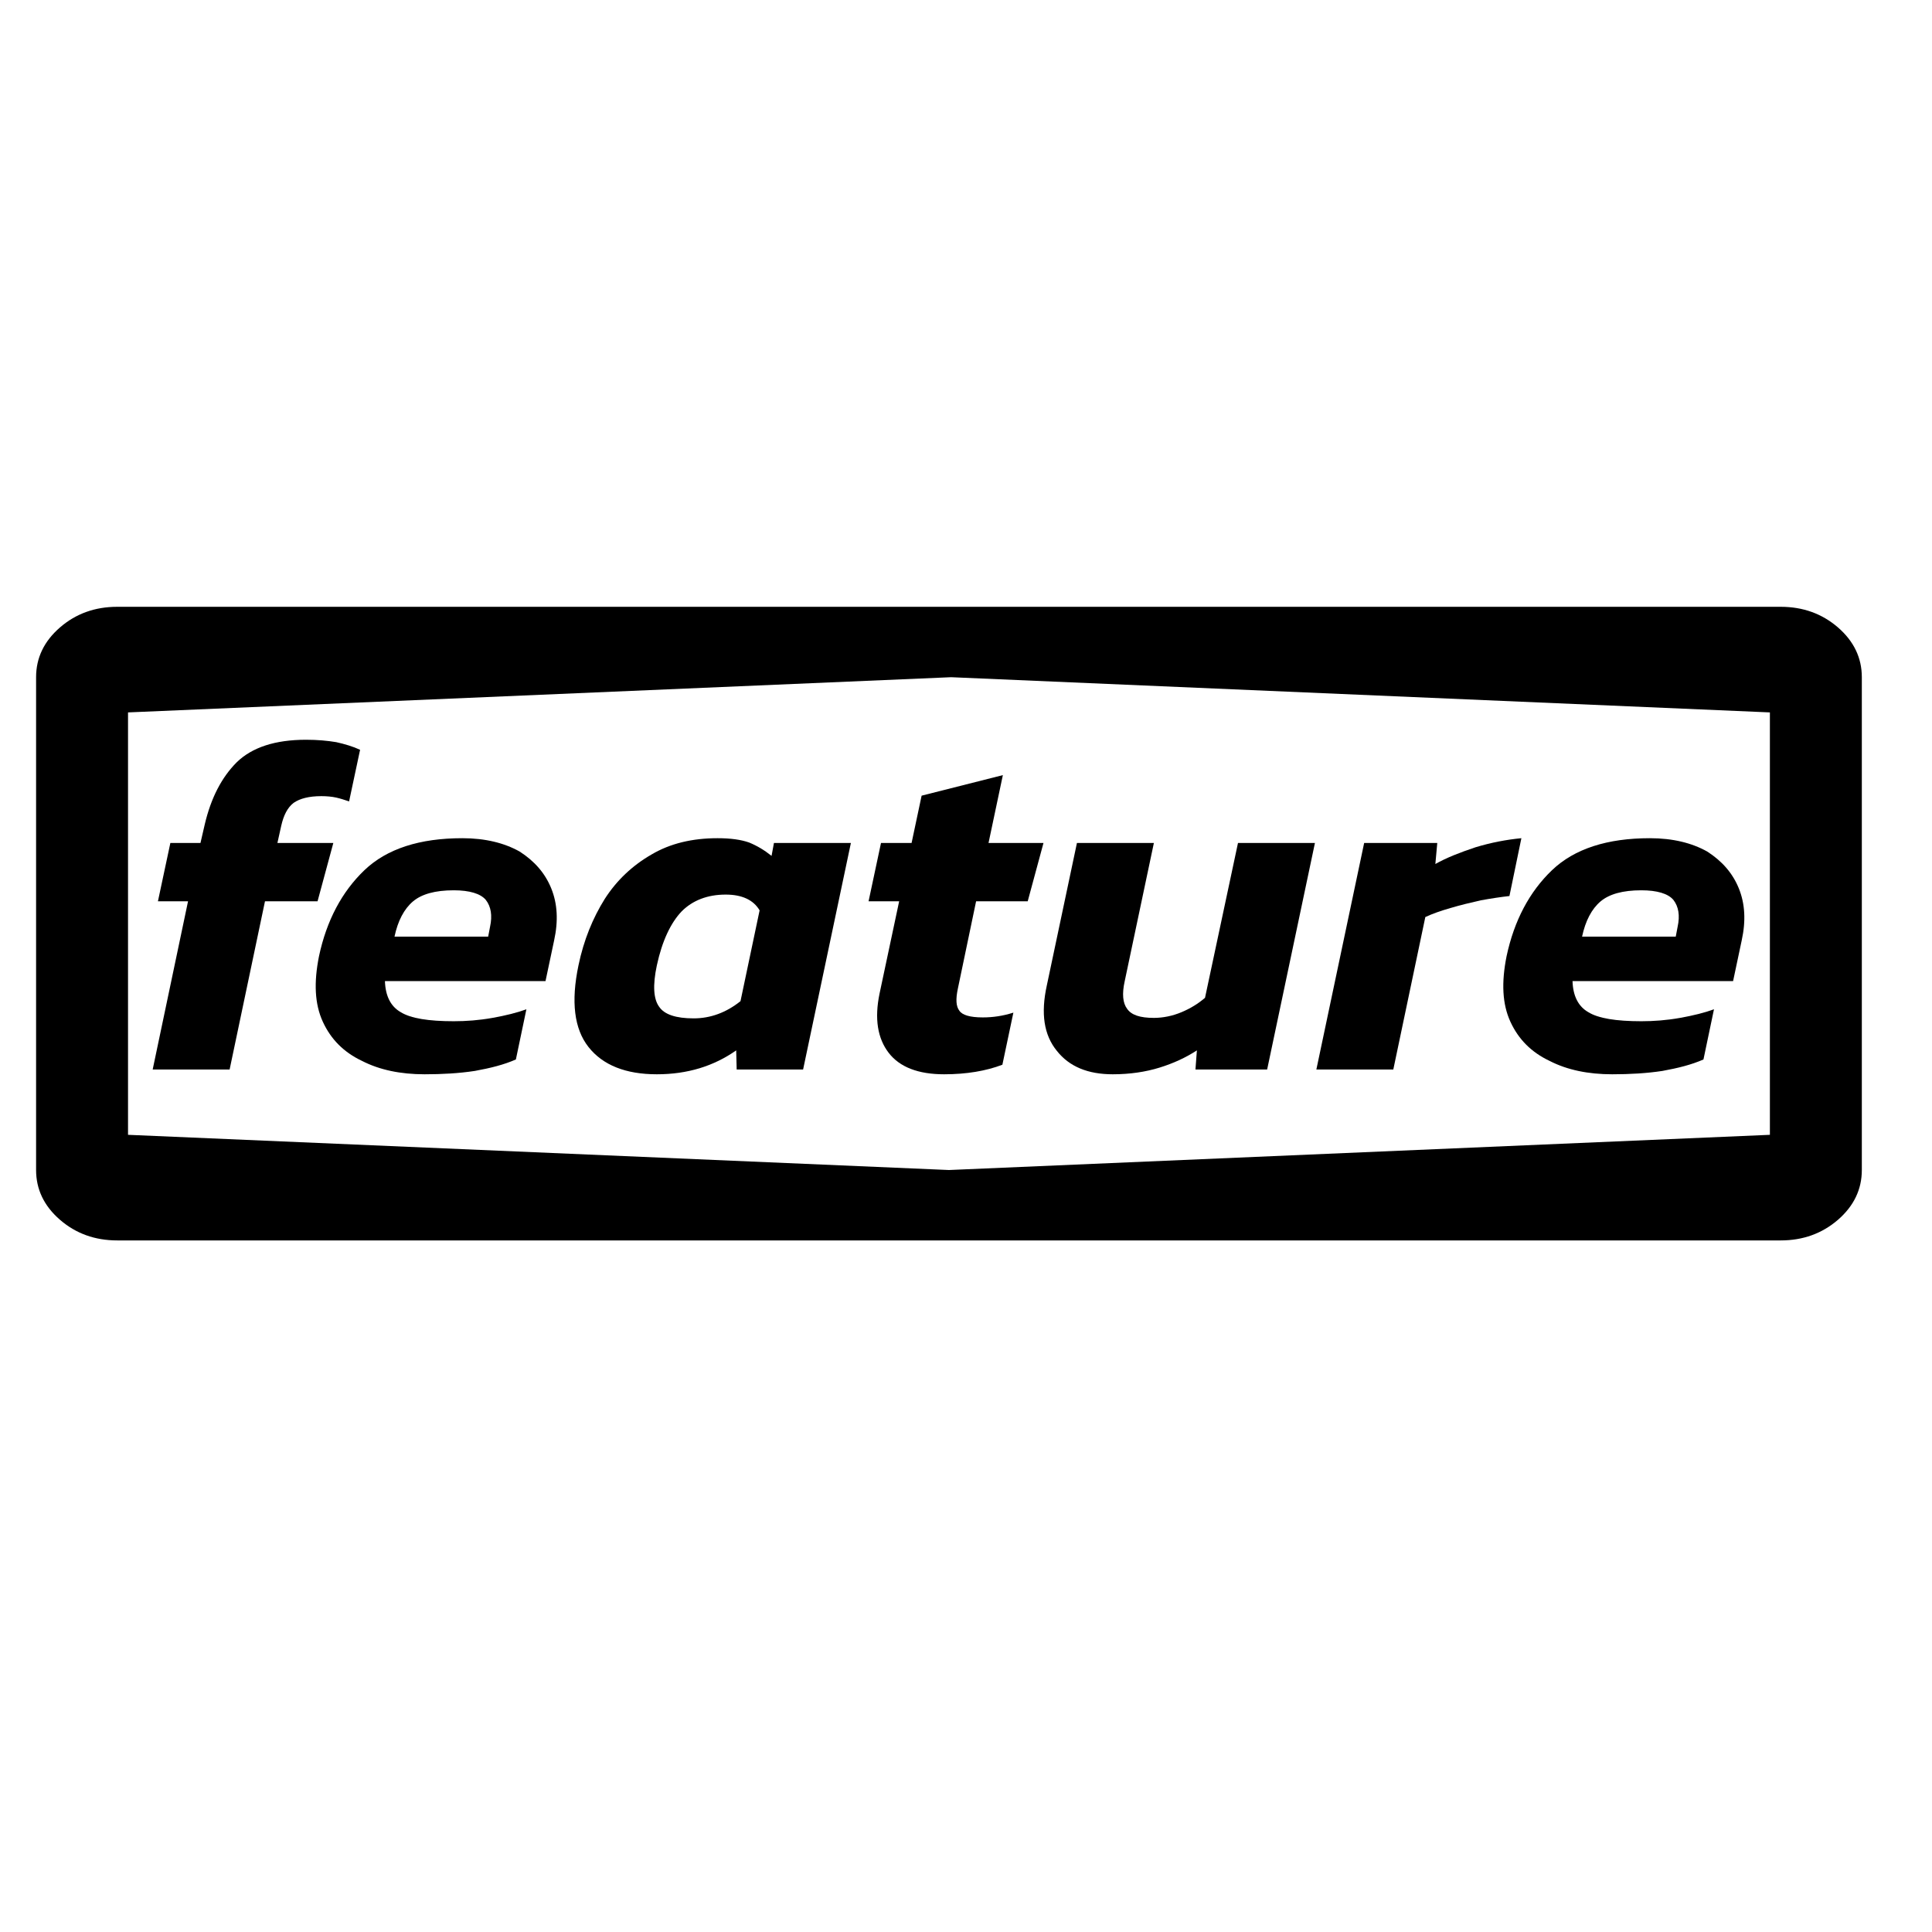 <svg class="w-6 h-6" viewBox="0 0 50 50" version="1.1" xmlns="http://www.w3.org/2000/svg" xmlns:xlink="http://www.w3.org/1999/xlink" xml:space="preserve" xmlns:serif="http://www.serif.com/" style="fill-rule:evenodd;clip-rule:evenodd;stroke-linejoin:round;stroke-miterlimit:2;">
    <g transform="matrix(1.05,0,0,0.911,4.084,12.971)">
        <path d="M-1,21C-1.55,21 -2.021,20.804 -2.412,20.413C-2.804,20.021 -3,19.55 -3,19L-3,5C-3,4.45 -2.804,3.979 -2.412,3.587C-2.021,3.196 -1.55,3 -1,3L40,3C40.55,3 41.021,3.196 41.413,3.587C41.804,3.979 42,4.45 42,5L42,19C42,19.55 41.804,20.021 41.413,20.413C41.021,20.804 40.55,21 40,21L-1,21ZM-0.734,18L19.5,19L39.734,18L39.734,6L19.553,5L-0.734,6L-0.734,18Z" fill="currentColor"/>
    </g>
    <g transform="matrix(0.773,0,0,0.773,-5.814,19.91)">
        <g transform="matrix(16,0,0,16,12.361,10.05)">
            <path d="M0.017,-0L0.091,-0.352L0.028,-0.352L0.054,-0.474L0.117,-0.474L0.126,-0.513C0.139,-0.568 0.161,-0.611 0.193,-0.643C0.225,-0.674 0.273,-0.69 0.338,-0.69C0.362,-0.69 0.383,-0.688 0.401,-0.685C0.419,-0.681 0.436,-0.676 0.451,-0.669L0.428,-0.561C0.419,-0.564 0.41,-0.567 0.401,-0.569C0.392,-0.571 0.381,-0.572 0.37,-0.572C0.344,-0.572 0.325,-0.567 0.312,-0.558C0.299,-0.548 0.291,-0.532 0.286,-0.51L0.278,-0.474L0.395,-0.474L0.362,-0.352L0.252,-0.352L0.178,-0L0.017,-0Z" fill="currentColor"/>
        </g>
        <g transform="matrix(16,0,0,16,17.817,10.05)">
            <path d="M0.245,0.01C0.195,0.01 0.151,0.001 0.114,-0.018C0.076,-0.036 0.049,-0.063 0.032,-0.1C0.015,-0.137 0.013,-0.182 0.024,-0.237C0.04,-0.312 0.072,-0.372 0.119,-0.417C0.166,-0.462 0.235,-0.484 0.324,-0.484C0.372,-0.484 0.412,-0.474 0.444,-0.456C0.475,-0.436 0.497,-0.411 0.51,-0.379C0.523,-0.347 0.525,-0.311 0.516,-0.27L0.498,-0.185L0.162,-0.185C0.163,-0.154 0.174,-0.132 0.195,-0.12C0.216,-0.107 0.253,-0.101 0.306,-0.101C0.332,-0.101 0.359,-0.103 0.387,-0.108C0.415,-0.113 0.439,-0.119 0.458,-0.126L0.436,-0.021C0.411,-0.01 0.383,-0.003 0.35,0.003C0.317,0.008 0.282,0.01 0.245,0.01ZM0.182,-0.278L0.378,-0.278L0.382,-0.299C0.387,-0.322 0.384,-0.341 0.373,-0.355C0.362,-0.368 0.339,-0.375 0.306,-0.375C0.267,-0.375 0.239,-0.367 0.221,-0.352C0.202,-0.336 0.189,-0.311 0.182,-0.278Z" fill="currentColor"/>
        </g>
        <g transform="matrix(16,0,0,16,26.569,10.05)">
            <path d="M0.184,0.01C0.119,0.01 0.071,-0.009 0.041,-0.047C0.011,-0.085 0.004,-0.142 0.02,-0.218C0.031,-0.271 0.05,-0.317 0.075,-0.357C0.1,-0.396 0.133,-0.427 0.173,-0.45C0.212,-0.473 0.258,-0.484 0.311,-0.484C0.338,-0.484 0.36,-0.481 0.377,-0.475C0.394,-0.468 0.409,-0.459 0.424,-0.447L0.429,-0.474L0.59,-0.474L0.49,-0L0.351,-0L0.35,-0.04C0.303,-0.007 0.248,0.01 0.184,0.01ZM0.261,-0.107C0.296,-0.107 0.329,-0.119 0.359,-0.143L0.399,-0.333C0.386,-0.355 0.362,-0.366 0.328,-0.366C0.29,-0.366 0.259,-0.354 0.236,-0.331C0.213,-0.307 0.195,-0.269 0.184,-0.218C0.175,-0.176 0.177,-0.147 0.189,-0.131C0.2,-0.115 0.224,-0.107 0.261,-0.107Z" fill="currentColor"/>
        </g>
        <g transform="matrix(16,0,0,16,36.137,10.05)">
            <path d="M0.187,0.01C0.133,0.01 0.094,-0.005 0.071,-0.035C0.048,-0.065 0.041,-0.106 0.052,-0.159L0.093,-0.352L0.029,-0.352L0.055,-0.474L0.119,-0.474L0.14,-0.573L0.31,-0.616L0.28,-0.474L0.395,-0.474L0.362,-0.352L0.254,-0.352L0.216,-0.17C0.211,-0.147 0.212,-0.132 0.219,-0.123C0.225,-0.114 0.241,-0.109 0.268,-0.109C0.289,-0.109 0.31,-0.112 0.332,-0.119L0.309,-0.01C0.275,0.003 0.234,0.01 0.187,0.01Z" fill="currentColor"/>
        </g>
        <g transform="matrix(16,0,0,16,42.137,10.05)">
            <path d="M0.165,0.01C0.113,0.01 0.074,-0.006 0.048,-0.039C0.021,-0.072 0.014,-0.117 0.027,-0.176L0.09,-0.474L0.251,-0.474L0.19,-0.185C0.184,-0.158 0.186,-0.139 0.195,-0.127C0.204,-0.114 0.222,-0.108 0.251,-0.108C0.27,-0.108 0.29,-0.112 0.309,-0.12C0.328,-0.128 0.344,-0.138 0.358,-0.15L0.427,-0.474L0.588,-0.474L0.488,-0L0.338,-0L0.341,-0.04C0.318,-0.025 0.292,-0.013 0.263,-0.004C0.234,0.005 0.201,0.01 0.165,0.01Z" fill="currentColor"/>
        </g>
        <g transform="matrix(16,0,0,16,51.673,10.05)">
            <path d="M-0.005,-0L0.095,-0.474L0.248,-0.474L0.244,-0.43C0.267,-0.443 0.295,-0.454 0.328,-0.465C0.361,-0.475 0.393,-0.481 0.424,-0.484L0.399,-0.363C0.381,-0.361 0.361,-0.358 0.339,-0.354C0.317,-0.349 0.296,-0.344 0.276,-0.338C0.255,-0.332 0.238,-0.326 0.223,-0.319L0.156,-0L-0.005,-0Z" fill="currentColor"/>
        </g>
        <g transform="matrix(16,0,0,16,57.577,10.05)">
            <path d="M0.245,0.01C0.195,0.01 0.151,0.001 0.114,-0.018C0.076,-0.036 0.049,-0.063 0.032,-0.1C0.015,-0.137 0.013,-0.182 0.024,-0.237C0.04,-0.312 0.072,-0.372 0.119,-0.417C0.166,-0.462 0.235,-0.484 0.324,-0.484C0.372,-0.484 0.412,-0.474 0.444,-0.456C0.475,-0.436 0.497,-0.411 0.51,-0.379C0.523,-0.347 0.525,-0.311 0.516,-0.27L0.498,-0.185L0.162,-0.185C0.163,-0.154 0.174,-0.132 0.195,-0.12C0.216,-0.107 0.253,-0.101 0.306,-0.101C0.332,-0.101 0.359,-0.103 0.387,-0.108C0.415,-0.113 0.439,-0.119 0.458,-0.126L0.436,-0.021C0.411,-0.01 0.383,-0.003 0.35,0.003C0.317,0.008 0.282,0.01 0.245,0.01ZM0.182,-0.278L0.378,-0.278L0.382,-0.299C0.387,-0.322 0.384,-0.341 0.373,-0.355C0.362,-0.368 0.339,-0.375 0.306,-0.375C0.267,-0.375 0.239,-0.367 0.221,-0.352C0.202,-0.336 0.189,-0.311 0.182,-0.278Z" fill="currentColor"/>
        </g>
    </g>
</svg>
